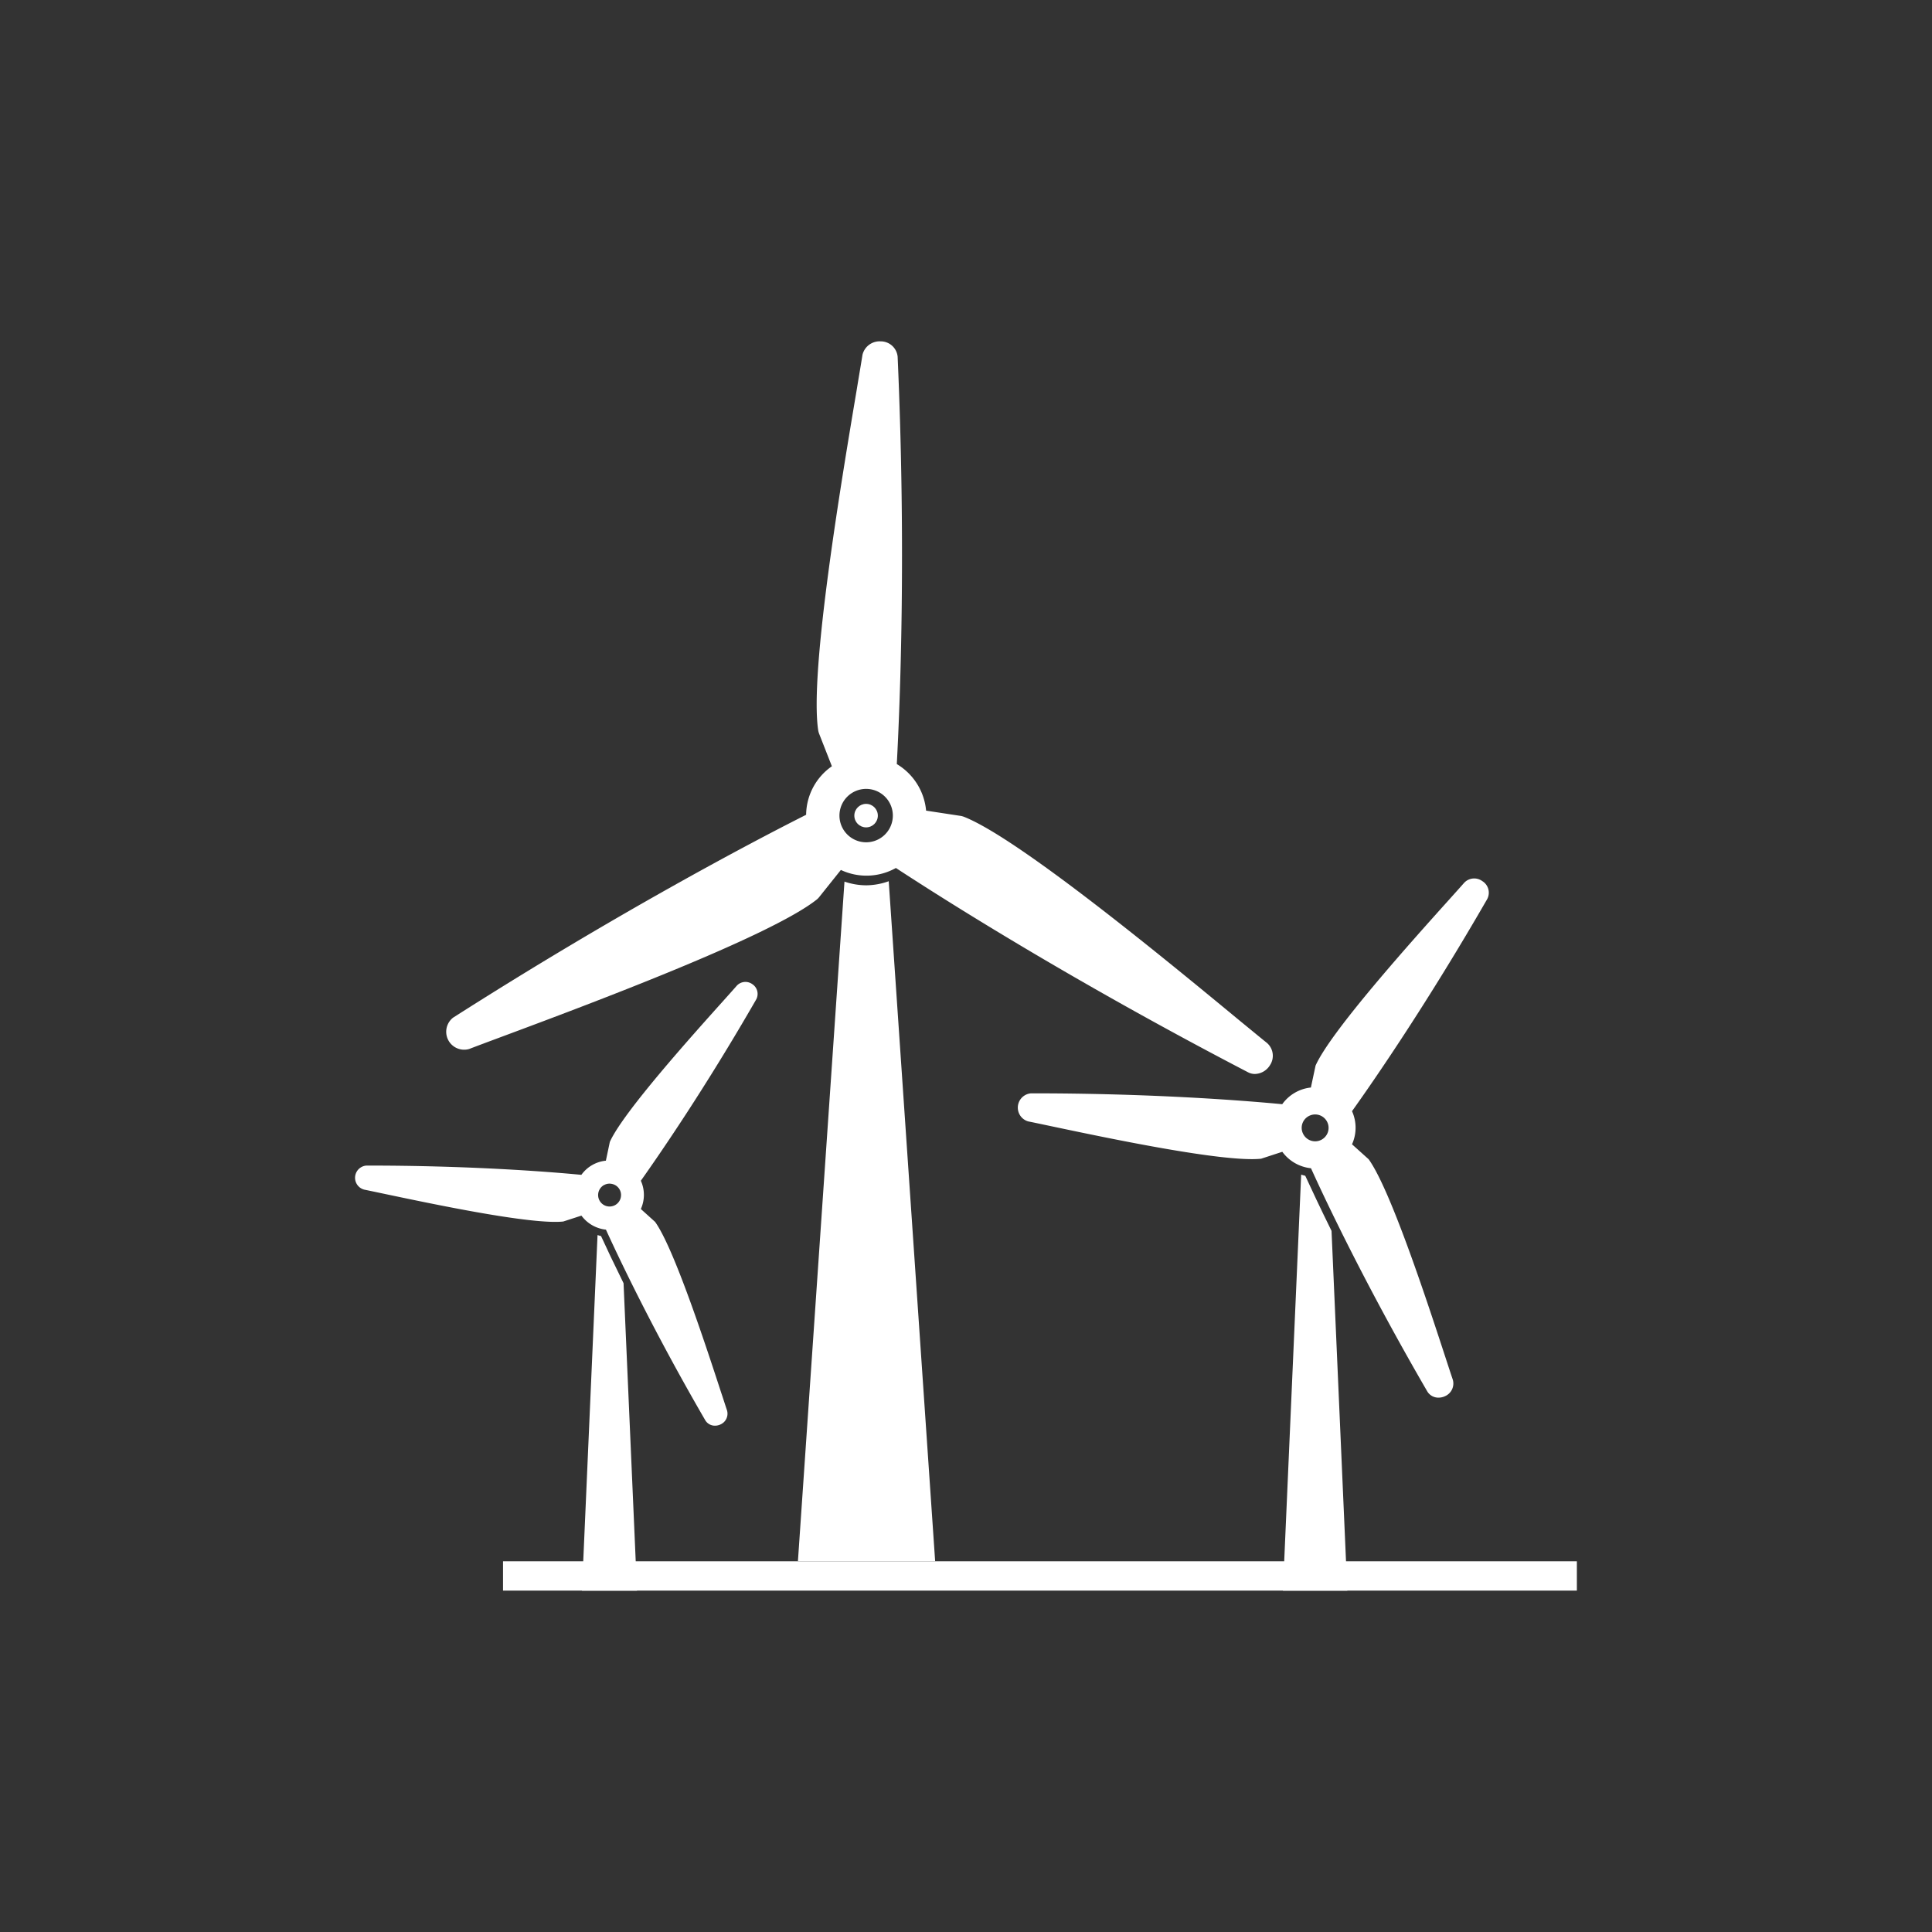 <svg id="Layer_1" data-name="Layer 1" xmlns="http://www.w3.org/2000/svg" viewBox="0 0 600 600"><rect x="0" y="0" width="600" height="600" fill="#333333" stroke="none"/><defs><style>.cls-1{fill:#fff;}</style></defs><g id="Group_875" data-name="Group 875"><g id="construction-markets-icon-mobile"><path id="Path_170" data-name="Path 170" class="cls-1" d="M269.1,274.94a21,21,0,0,1-6.84-1.15L247.8,484.87h42.62L276,273.67A21.08,21.08,0,0,1,269.1,274.94Z"/><path id="Path_171" data-name="Path 171" class="cls-1" d="M393.46,323.89c-1.81-1.45-4.72-3.86-8.43-6.89-22.18-18.32-68.33-56.42-85.55-63.29a5.44,5.44,0,0,0-1.3-.35l-10.57-1.61a18.82,18.82,0,0,0-9.1-14.46c1-18.89,2.94-65.76.26-126.52a5.28,5.28,0,0,0-5.33-4.76,5.47,5.47,0,0,0-5.59,4.18c-.35,2.3-1,6-1.77,10.74-4.77,28.37-14.69,87.37-12,105.76a5.64,5.64,0,0,0,.35,1.28l3.92,10a18.59,18.59,0,0,0-8,15.07c-17,8.57-58.48,30.38-109.64,63a5.57,5.57,0,0,0,5,9.73c2.16-.83,5.68-2.15,10.17-3.82,27-10.05,83-31,97.63-42.48a5.06,5.06,0,0,0,.93-.92l6.7-8.38a18.71,18.71,0,0,0,17.09-.61c15.82,10.35,55.41,35.39,109.41,63.47a4.52,4.52,0,0,0,2.07.5,5.65,5.65,0,0,0,4.7-2.74A5.28,5.28,0,0,0,393.46,323.89ZM269,245a8.29,8.29,0,1,1-8.3,8.3A8.28,8.28,0,0,1,269,245Z"/><path id="Path_172" data-name="Path 172" class="cls-1" d="M405.36,365.15c-.43-.09-.84-.24-1.27-.36L398.42,494h20l-4.9-111.74C410,375.12,407.26,369.27,405.36,365.15Z"/><path id="Path_173" data-name="Path 173" class="cls-1" d="M460.35,273.64a4.27,4.27,0,0,0-5.63.51c-.94,1.07-2.49,2.8-4.47,5-12,13.34-36.92,41.11-41.69,51.78l-1.45,6.81a12.54,12.54,0,0,0-8.9,5.18c-12.07-1.15-40.9-3.41-78.06-3.37a4.45,4.45,0,0,0-.8,8.72c1.42.28,3.73.77,6.67,1.39,17.53,3.7,54,11.41,65.63,10.19l6.58-2.15a12.66,12.66,0,0,0,8.91,5.11c5,11.06,17.44,37.15,36.12,69.31a4,4,0,0,0,3.54,1.93,4.66,4.66,0,0,0,2-.47,4.28,4.28,0,0,0,2.38-5.11c-.47-1.37-1.2-3.61-2.13-6.45-5.56-17-17.13-52.48-24-62l-5.17-4.65a12.46,12.46,0,0,0,0-10.28c7.08-9.92,23.45-33.69,42-65.9A4.22,4.22,0,0,0,460.35,273.64ZM406.5,346.58a4.17,4.17,0,1,1-1.76,5.63,4.13,4.13,0,0,1,1.76-5.63h0Z"/><rect id="Rectangle_95" data-name="Rectangle 95" class="cls-1" x="156.22" y="484.87" width="333.49" height="9.11"/><circle id="Ellipse_14" data-name="Ellipse 14" class="cls-1" cx="268.97" cy="253.3" r="3.65"/><path id="Path_174" data-name="Path 174" class="cls-1" d="M186.66,383.87c-.38-.08-.73-.2-1.09-.31L180.73,494h17.1l-4.18-95.49C190.63,392.39,188.27,387.4,186.66,383.87Z"/><path id="Path_175" data-name="Path 175" class="cls-1" d="M233.66,305.65a3.66,3.66,0,0,0-4.81.43c-.8.92-2.13,2.4-3.82,4.29-10.24,11.4-31.55,35.13-35.64,44.26l-1.23,5.83a10.65,10.65,0,0,0-7.61,4.4c-10.35-1-35-2.9-66.72-2.88a3.8,3.8,0,0,0-.68,7.48c1.21.24,3.19.66,5.7,1.19,15,3.16,46.14,9.77,56.08,8.7l5.64-1.83a10.85,10.85,0,0,0,7.61,4.36c4.31,9.45,14.91,31.75,30.87,59.23a3.47,3.47,0,0,0,3,1.65,4,4,0,0,0,1.73-.4,3.65,3.65,0,0,0,2-4.37c-.4-1.15-1-3.09-1.82-5.52-4.75-14.55-14.64-44.83-20.51-53l-4.43-4a10.67,10.67,0,0,0,0-8.78c6-8.48,20-28.8,35.84-56.33A3.62,3.62,0,0,0,233.66,305.65Zm-46,62.35a3.47,3.47,0,0,1,1.64-.41,3.92,3.92,0,0,1,1.07.17,3.51,3.51,0,0,1,2.1,1.73,3.56,3.56,0,1,1-4.81-1.51Z"/></g></g></svg>
